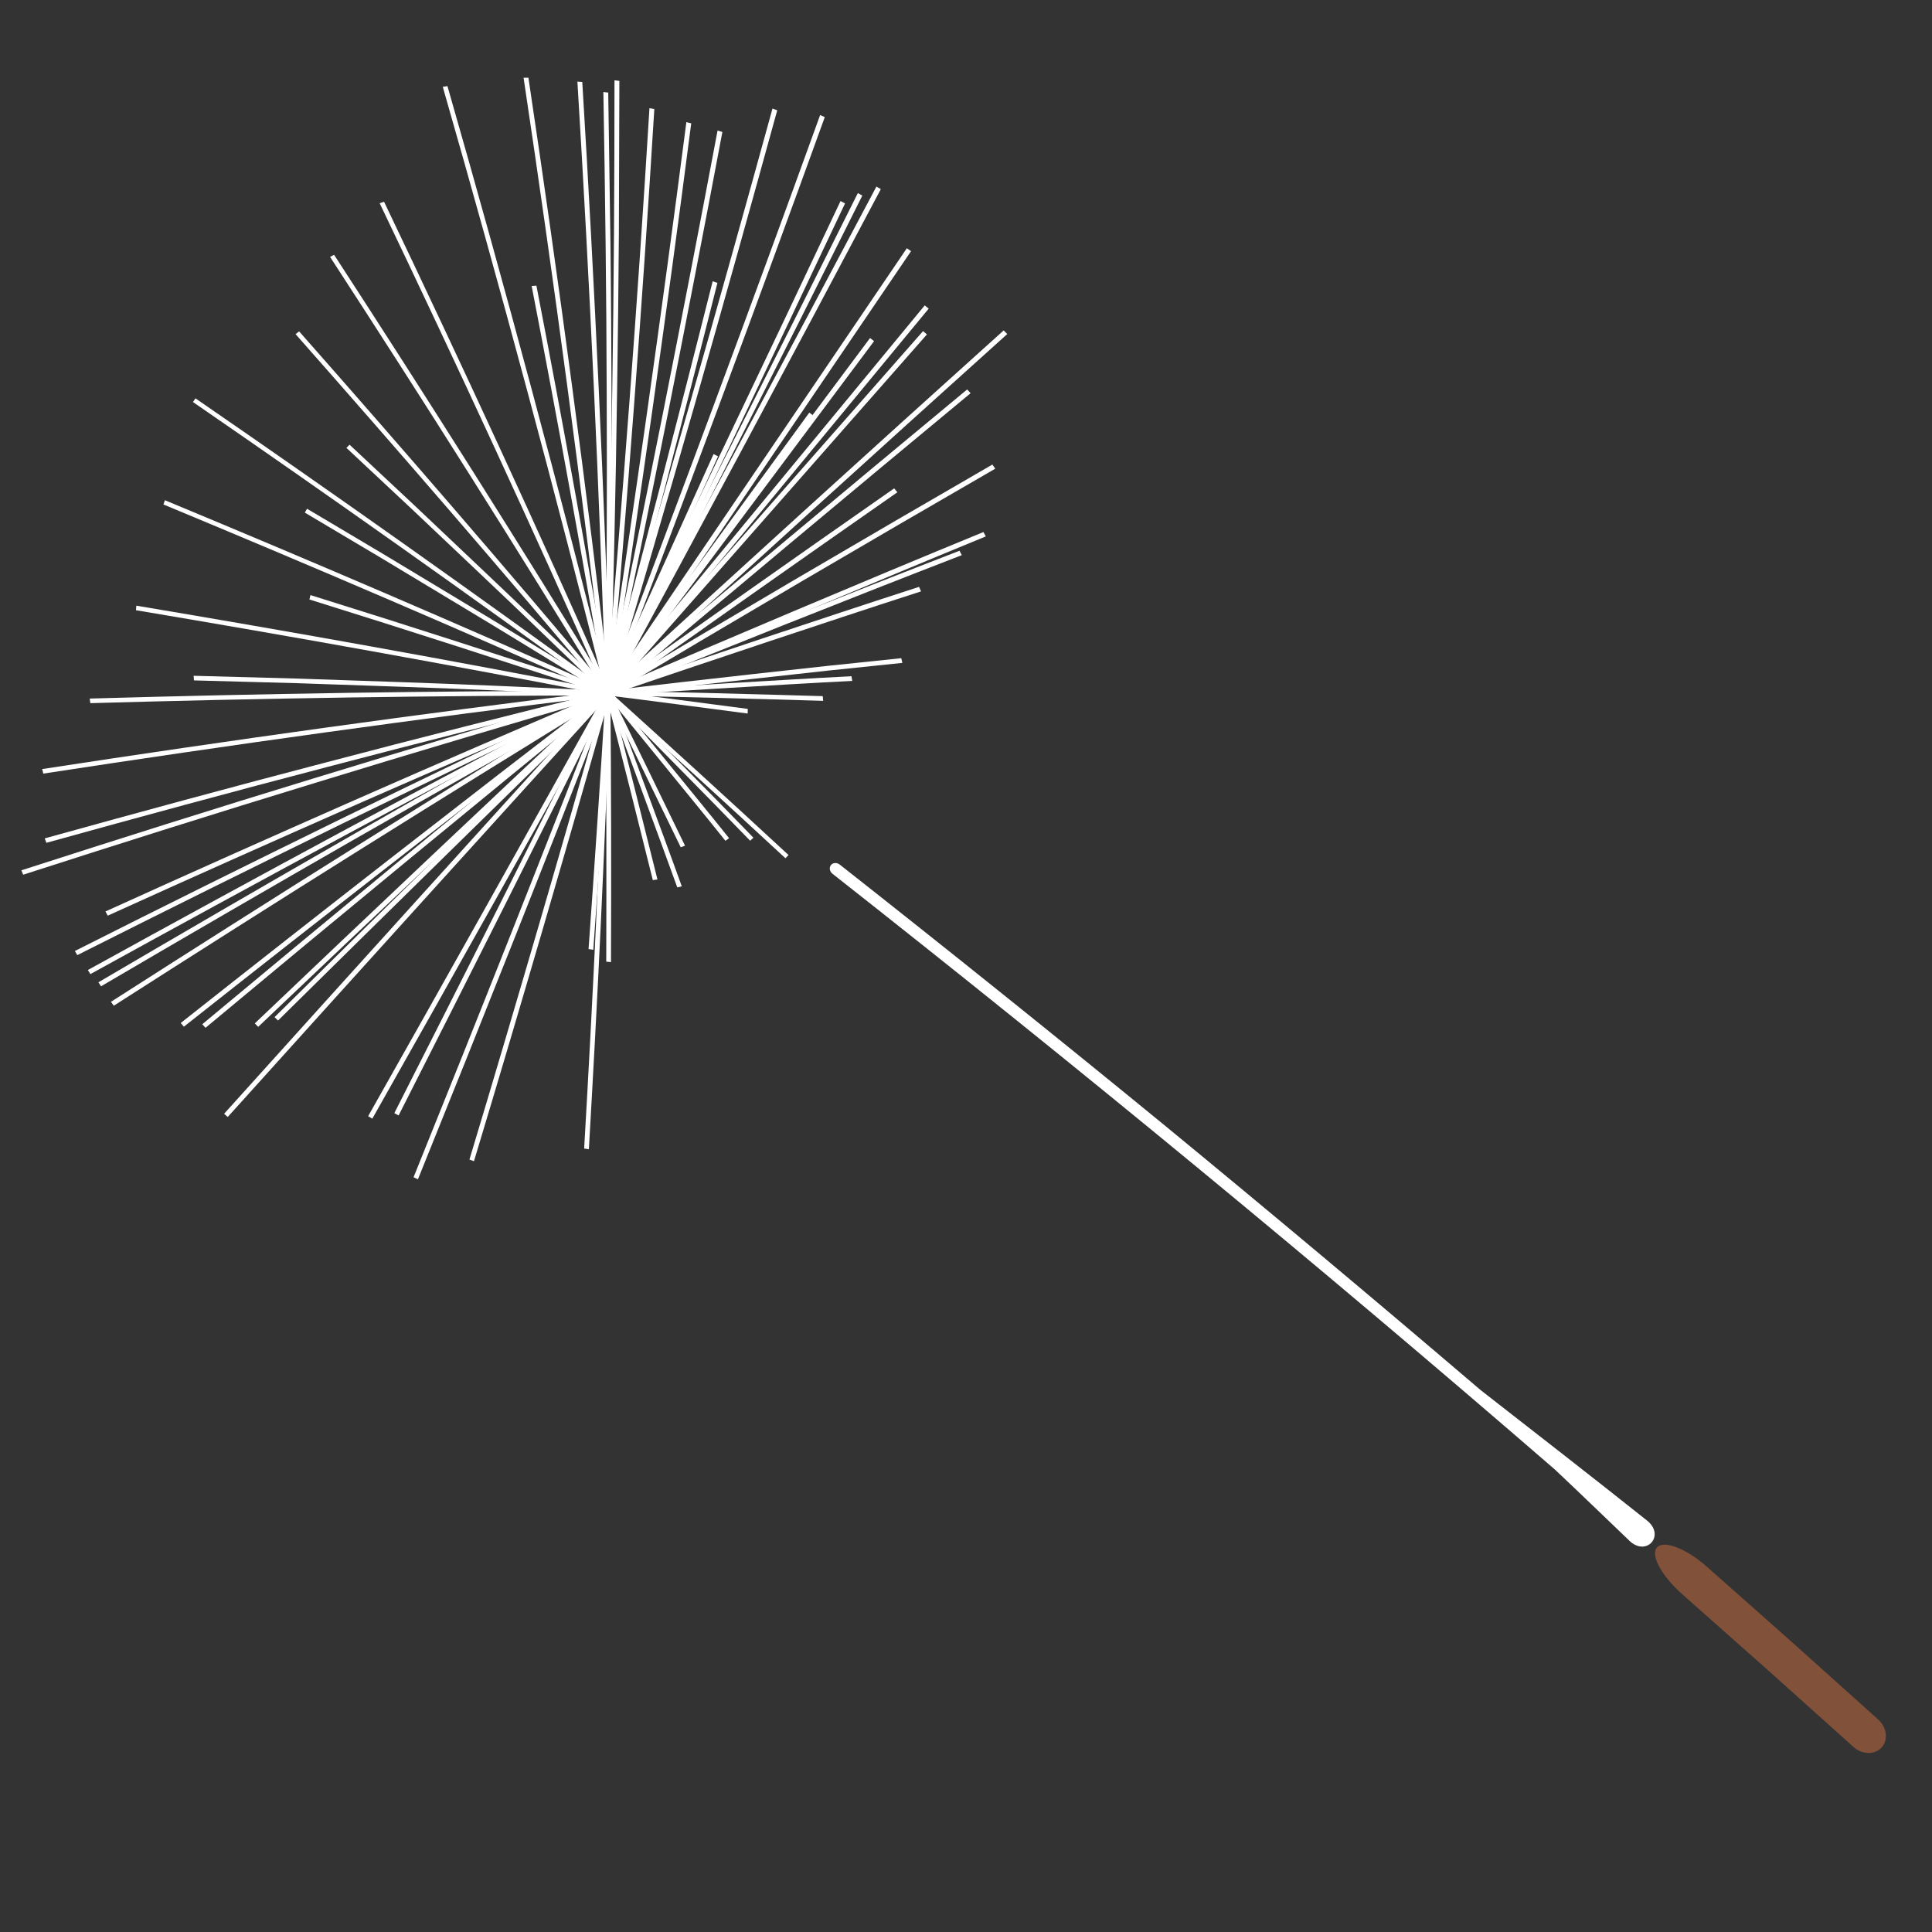 <?xml version="1.0" encoding="UTF-8"?>
<svg id="_레이어_1" data-name="레이어_1" xmlns="http://www.w3.org/2000/svg" viewBox="0 0 1200 1200">
  <rect x="0" y="0" width="1200" height="1200" fill="#333333" stroke="none"/>
  <defs>
    <style>
      .cls-1 {
        fill: none;
      }

      .cls-2 {
        fill: #815239;
      }

      .cls-3 {
        fill: #fff;
      }
    </style>
  </defs>
  <g>
    <path class="cls-2" d="M1045.02,990.34l53.22,47.16,52.92,47.5c5.46,4.91,13.33,5.08,17.57.37,4.24-4.71,3.24-12.51-2.24-17.43l-53.02-47.59-53.32-47.25c-12.9-11.42-26.85-16.69-31-11.93-4.18,4.79,2.99,17.77,15.86,29.17Z"/>
    <path class="cls-1" d="M1266.71,691.89c25.03,22.01,49.68,44.45,74.54,66.66l74.02,67.24-485.51,529.85-69.8-63.4c-23.45-20.94-46.68-42.11-70.29-62.86l477.05-537.48Z"/>
  </g>
  <g>
    <path class="cls-3" d="M517.07,542.71c152.35,119.87,302.12,243.1,448.71,370.05,15.72,14.77,31.2,29.82,46.79,44.72,10.38,9.07,21.38-3.51,10.98-12.6-34.48-27.46-69.32-54.47-104.04-81.58-65.25-55.71-131.01-110.79-197.28-165.26-66.38-54.34-133.29-108.01-200.68-161.06-1.77-1.38-4.21-1.23-5.45.35-1.24,1.58-.8,3.98.97,5.37Z"/>
    <path class="cls-1" d="M739.42,248.97c179.74,142.81,355.59,290.52,527.29,442.92l-477.05,537.48c-161.91-143.72-327.76-283.02-497.27-417.7L739.42,248.97Z"/>
  </g>
  <g>
    <g>
      <path class="cls-3" d="M378.59,429.52c37.25,33.69,74.38,67.45,111.18,101.56l-1.92,1.99c-36.79-34.11-73.91-67.86-111.15-101.54l1.89-2.02Z"/>
      <path class="cls-3" d="M378.66,429.58c15.03,14.99,29.86,30.21,44.78,45.28,14.91,15.09,29.78,30.21,44.53,45.46l-2.04,1.87c-14.75-15.25-29.62-30.36-44.53-45.45-14.92-15.07-29.74-30.3-44.77-45.27l2.03-1.89Z"/>
      <path class="cls-3" d="M378.77,429.7c12.49,15.03,24.77,30.29,37.15,45.41,12.33,15.17,24.73,30.22,36.92,45.5l-2.26,1.63c-12.19-15.27-24.59-30.31-36.92-45.49-12.37-15.11-24.65-30.38-37.14-45.4l2.24-1.65Z"/>
      <path class="cls-3" d="M378.97,430.02c15.69,31.71,31.1,63.58,46.51,95.25l-2.66.99c-15.41-31.66-30.81-63.54-46.51-95.24l2.66-1.01Z"/>
      <path class="cls-3" d="M379.04,430.17c7.58,19.98,14.95,40.17,22.38,60.19,7.38,20.09,14.82,40.02,22.04,60.14l-2.78.69c-7.23-20.1-14.66-40.05-22.04-60.13-7.42-20.02-14.78-40.21-22.38-60.18l2.79-.72Z"/>
      <path class="cls-3" d="M379.09,430.32c9.99,38.65,19.66,77.42,29.27,115.94l-2.88.39c-9.62-38.52-19.27-77.3-29.28-115.92l2.89-.41Z"/>
      <path class="cls-3" d="M379.13,430.67c.49,55.77.58,111.46.37,166.93l-2.95-.31c.18-55.44.13-111.18-.4-166.91l2.98.29Z"/>
      <path class="cls-3" d="M379.13,430.77c-3.2,53.15-6.83,106.33-10.62,159.18l-2.95-.48c3.78-52.85,7.42-106.05,10.59-159.18l2.98.48Z"/>
      <path class="cls-3" d="M379.13,430.73c-1.68,47.32-3.73,94.7-5.9,141.8-2.19,47.12-4.78,94.35-7.47,141.27l-2.93-.42c5.48-94,9.91-188.33,13.32-283.05l2.98.41Z"/>
      <path class="cls-3" d="M379.09,431.04c-13.67,48.5-27.69,97.09-41.78,145.43-14.13,48.39-28.35,96.54-42.92,144.78l-2.81-1.03c14.56-48.25,28.75-96.38,42.88-144.79,14.08-48.34,28.1-96.95,41.74-145.43l2.88,1.04Z"/>
      <path class="cls-3" d="M379.05,431.16c-39.12,100.81-79.02,201.36-119.45,301.3l-2.74-1.24c40.4-99.95,80.3-200.54,119.38-301.33l2.81,1.27Z"/>
      <path class="cls-3" d="M379,431.26c-43.37,87.36-87.27,174.66-131.42,261.57l-2.65-1.45c44.13-86.92,88.02-174.25,131.36-261.6l2.71,1.48Z"/>
      <path class="cls-3" d="M378.97,431.31c-48.87,87.96-98.19,175.91-147.72,263.52l-2.59-1.55c49.52-87.64,98.79-175.57,147.65-263.55l2.66,1.58Z"/>
      <path class="cls-3" d="M376.48,429.51l2.33,2.04c-79.33,87.24-158.45,174.65-237.36,262.22l-2.26-1.98c78.88-87.59,157.97-175.02,237.29-262.28Z"/>
      <path class="cls-3" d="M376.53,429.45l2.23,2.15c-68.93,67.23-137.62,134.65-206.06,202.27l-2.17-2.1c68.42-67.63,137.08-135.07,206-202.31Z"/>
      <path class="cls-3" d="M376.55,429.44l2.19,2.18c-73.09,68.49-145.88,137.21-218.36,206.17l-2.13-2.14c72.46-68.97,145.23-137.71,218.3-206.22Z"/>
      <path class="cls-3" d="M376.64,429.36l2,2.34c-88.75,68.21-176.81,136.75-264.43,205.99l-1.96-2.28c87.63-69.28,175.65-137.82,264.39-206.05Z"/>
      <path class="cls-3" d="M376.61,429.38l2.06,2.29c-84.18,68.52-167.85,137.42-251.02,206.72l-2.01-2.23c83.17-69.35,166.8-138.24,250.97-206.78Z"/>
      <path class="cls-3" d="M376.75,429.28l1.78,2.49c-51.75,31.74-103.26,63.65-154.53,95.75-51.29,32.12-102.46,64.59-153.33,97.15l-1.74-2.43c50.86-32.57,102.01-65.02,153.32-97.19,51.26-32.11,102.76-64.03,154.5-95.77Z"/>
      <path class="cls-3" d="M376.8,429.25l1.69,2.54c-53.09,29.68-105.93,59.55-158.5,89.62-52.66,30.19-105.08,60.6-157.23,91.2l-1.65-2.49c52.14-30.6,104.55-61.01,157.21-91.22,52.57-30.09,105.39-59.97,158.48-89.65Z"/>
      <path class="cls-3" d="M376.83,429.24l1.63,2.58c-54.22,28.38-108.14,56.94-161.83,85.77-53.77,28.94-107.26,58.08-160.47,87.43l-1.59-2.52c53.2-29.36,106.69-58.51,160.45-87.45,53.7-28.87,107.6-57.41,161.81-85.8Z"/>
      <path class="cls-3" d="M376.88,429.21l1.54,2.62c-55.61,26.38-110.84,52.88-165.93,79.8-55.13,26.98-109.89,54.1-164.48,81.61l-1.51-2.56c54.61-27.55,109.34-54.65,164.47-81.64,55.1-26.96,110.31-53.44,165.92-79.84Z"/>
      <path class="cls-3" d="M376.92,429.19l1.44,2.67c-52.39,22.33-104.43,44.77-156.35,67.6-51.97,22.89-103.6,45.9-155.08,69.27l-1.43-2.6c51.5-23.41,103.1-46.4,155.07-69.3,51.94-22.87,103.96-45.28,156.34-67.63Z"/>
      <path class="cls-3" d="M377.08,429.14l1.14,2.77c-61.25,17.8-122.04,35.79-182.75,54.45-60.58,18.49-121.02,37.57-181.07,56.93l-1.13-2.72c60.04-19.35,120.49-38.47,181.07-56.96,60.7-18.66,121.52-36.68,182.75-54.47Z"/>
      <path class="cls-3" d="M377.13,429.12l1.03,2.8c-58.78,14.55-117.13,29.25-175.43,44.61-58.17,15.18-116.23,30.95-173.92,46.96l-1.02-2.76c57.68-16,115.76-31.8,173.92-46.98,58.29-15.36,116.66-30.1,175.43-44.63Z"/>
      <path class="cls-3" d="M377.3,429.09l.69,2.87c-117.86,14.41-234.99,30.72-351.09,48.54l-.71-2.82c116.11-17.83,233.27-34.17,351.12-48.58Z"/>
      <path class="cls-3" d="M377.48,429.08l.33,2.89c-107.77.02-215.11,1.74-321.71,4.78l-.37-2.86c106.61-3.05,213.97-4.8,321.74-4.81Z"/>
      <path class="cls-3" d="M377.55,429.08l.18,2.88c-43.1-1.96-85.91-3.96-128.87-5.41l-64.21-2.21-64.17-1.73-.21-2.87,64.17,1.73,64.22,2.2c42.96,1.45,85.78,3.43,128.88,5.4Z"/>
      <path class="cls-3" d="M377.78,429.11l-.26,2.83c-97.83-19.06-195.62-36.57-293.06-52.92l.22-2.83c97.45,16.35,195.26,33.84,293.1,52.92Z"/>
      <path class="cls-3" d="M377.98,429.16l-.67,2.73c-61.72-20.37-123.37-40.28-185.12-59.54l.64-2.73c61.76,19.26,123.43,39.18,185.15,59.55Z"/>
      <path class="cls-3" d="M378.14,429.22l-.98,2.61c-91.57-40.85-183.55-80.24-275.65-118.5l.92-2.63c92.13,38.26,184.12,77.67,275.71,118.52Z"/>
      <path class="cls-3" d="M378.34,429.33l-1.39,2.39c-31.19-19.1-62.27-38.3-93.61-57.09l-46.92-28.26-47.08-27.97,1.35-2.42,47.09,27.98,46.93,28.27c31.35,18.79,62.43,38,93.63,57.1Z"/>
      <path class="cls-3" d="M378.45,429.4l-1.61,2.25c-84.89-61.79-170.56-122.45-256.99-181.94l1.55-2.29c86.45,59.5,172.14,120.17,257.05,181.98Z"/>
      <path class="cls-3" d="M217.11,276.2l40.69,38.07,40.45,38.3c26.99,25.46,53.66,51.29,80.39,76.99l-1.98,1.94c-26.72-25.69-53.38-51.51-80.37-76.97l-40.44-38.29-40.68-38.06,1.94-1.97Z"/>
      <path class="cls-3" d="M185.78,205.81c65.37,74.05,129.79,148.56,192.97,223.88l-2.22,1.68c-63.17-75.3-127.58-149.8-192.94-223.83l2.19-1.72Z"/>
      <path class="cls-3" d="M207.52,158.26c58.6,90.13,115.78,180.61,171.38,271.63l-2.52,1.27c-55.59-91-112.77-181.48-171.36-271.58l2.49-1.32Z"/>
      <path class="cls-3" d="M238.53,125.29c48.53,101.44,95.44,202.94,140.48,304.79l-2.72.89c-45.04-101.83-91.93-203.34-140.47-304.74l2.71-.94Z"/>
      <path class="cls-3" d="M277.92,53.49c36.09,125.78,69.84,251.36,101.17,376.85l-2.89.39c-31.34-125.46-65.09-251.05-101.19-376.81l2.91-.43Z"/>
      <path class="cls-3" d="M333.18,177.45c16.35,84.44,31.59,168.87,45.94,252.99l-2.94.16c-14.35-84.13-29.6-168.55-45.96-252.97l2.96-.19Z"/>
      <path class="cls-3" d="M328.21,48.25c19.12,127.89,36.17,255.22,50.92,382.27h-2.96c-14.74-127.05-31.83-254.34-50.96-382.22l3-.04Z"/>
      <path class="cls-3" d="M361.66,50.9c7.76,127.18,13.64,253.69,17.47,379.74l-2.98-.23c-3.82-126.07-9.75-252.53-17.51-379.73l3.02.22Z"/>
      <path class="cls-3" d="M377.78,57.5l1.39,93.59c.38,31.13.52,62.37.66,93.44.3,62.11-.07,124.33-.7,186.17l-2.98-.34c.64-61.85.98-124.06.68-186.17-.17-62.28-.95-124.51-2.07-187.03l3.03.34Z"/>
      <path class="cls-3" d="M384.7,50.26l-.31,95.42c-.2,31.74-.62,63.59-1.07,95.27-.85,63.31-2.38,126.75-4.19,189.77l-2.98-.4c1.81-63.04,3.31-126.45,4.16-189.77.98-63.49,1.35-126.94,1.36-190.68l3.03.39Z"/>
      <path class="cls-3" d="M406.41,67.75c-7.43,121.51-16.63,242.67-27.28,363.05l-2.97-.56c10.64-120.39,19.82-241.55,27.23-363.05l3.03.55Z"/>
      <path class="cls-3" d="M429.33,76.59c-7.62,59.28-15.74,118.61-24.05,177.57-8.34,59.01-17.16,118.05-26.17,176.73l-2.95-.73c18.11-117.52,34.84-235.64,50.15-354.3l3.02.73Z"/>
      <path class="cls-3" d="M448.68,81.98c-11.01,58.5-22.28,116.8-33.83,174.9-11.62,58.2-23.56,116.26-35.74,174.09l-2.92-.87c12.16-57.82,24.12-115.92,35.7-174.09,11.54-58.1,22.8-116.41,33.8-174.92l2.99.89Z"/>
      <path class="cls-3" d="M482.75,68.52c-16.72,60.76-33.66,121.27-50.93,181.68-17.32,60.48-34.9,120.77-52.74,180.85l-2.87-1.07c17.83-60.09,35.4-120.39,52.71-180.88,17.24-60.39,34.18-120.93,50.89-181.69l2.94,1.1Z"/>
      <path class="cls-3" d="M445.59,175.73c-21.46,85.28-43.8,170.6-66.5,255.3l-2.89-1.01c22.7-84.72,45-170.02,66.45-255.31l2.94,1.02Z"/>
      <path class="cls-3" d="M512.29,72.75c-43.37,119.91-87.92,239.56-133.24,358.4l-2.81-1.25c45.31-118.88,89.81-238.51,133.16-358.44l2.89,1.29Z"/>
      <path class="cls-3" d="M445.99,283.45c-22.2,49.36-44.52,98.61-66.97,147.78l-2.75-1.4c22.44-49.17,44.75-98.44,66.94-147.8l2.78,1.43Z"/>
      <path class="cls-3" d="M524.86,126.37c-48.12,102.01-96.74,203.64-145.85,304.89l-2.72-1.46c49.09-101.27,97.69-202.91,145.79-304.94l2.79,1.5Z"/>
      <path class="cls-3" d="M535.6,121.49c-51.73,103.62-103.94,206.88-156.61,309.79l-2.7-1.5c52.65-102.92,104.83-206.2,156.54-309.84l2.77,1.55Z"/>
      <path class="cls-3" d="M547.1,117.48c-55.61,104.94-111.65,209.55-168.12,313.82l-2.67-1.55c56.45-104.29,112.47-208.92,168.05-313.87l2.74,1.6Z"/>
      <polygon class="cls-3" points="565.87 156 378.92 431.41 376.37 429.64 563.26 154.18 565.87 156"/>
      <polygon class="cls-3" points="505.2 258.15 378.89 431.44 376.4 429.61 502.66 256.29 505.2 258.15"/>
      <polygon class="cls-3" points="542.92 211.87 378.88 431.45 376.4 429.6 540.39 209.97 542.92 211.87"/>
      <polygon class="cls-3" points="574.36 189.7 576.83 191.7 378.85 431.5 376.44 429.55 574.36 189.7"/>
      <polygon class="cls-3" points="573.33 205.65 575.73 207.72 378.82 431.53 376.47 429.52 573.33 205.65"/>
      <path class="cls-3" d="M623.41,205.22l2.22,2.26c-82.71,74.41-164.92,149.01-246.9,224.14l-2.17-2.2c81.98-75.18,164.16-149.78,246.85-224.21Z"/>
      <path class="cls-3" d="M600.72,241.9l2.14,2.32c-75.1,62.19-149.74,124.56-224.16,187.43l-2.09-2.27c74.43-62.92,149.03-125.28,224.12-187.49Z"/>
      <path class="cls-3" d="M616.39,288.54l1.78,2.57c-80.41,46.41-160.24,93.24-239.64,140.67l-1.76-2.5c79.41-47.48,159.19-94.27,239.62-140.74Z"/>
      <path class="cls-3" d="M555.4,303.32l1.96,2.44c-59.87,41.77-119.37,83.64-178.75,125.96l-1.93-2.39c59.39-42.36,118.86-84.22,178.72-126Z"/>
      <path class="cls-3" d="M610.83,330.47l1.46,2.71c-39.17,16.07-78.31,32.42-117.32,48.89-39.02,16.49-77.8,32.97-116.61,49.78l-1.46-2.66c38.82-16.85,77.58-33.31,116.6-49.81,38.99-16.46,78.16-32.84,117.32-48.92Z"/>
      <path class="cls-3" d="M595.98,342.08l1.41,2.73c-36.65,14.16-73.33,28.62-109.84,43.13-36.54,14.55-72.85,29.07-109.21,43.92l-1.4-2.68c36.38-14.88,72.67-29.39,109.21-43.95,36.5-14.5,73.19-29,109.84-43.16Z"/>
      <path class="cls-3" d="M559.8,408.83l.67,2.9-45.71,4.75-45.71,5.03c-30.45,3.42-60.72,6.79-91.07,10.45l-.68-2.87c30.37-3.69,60.62-7.04,91.08-10.47l45.71-5.04,45.71-4.76Z"/>
      <path class="cls-3" d="M528.85,420.03l.51,2.9c-25.25,1.26-50.62,2.81-75.85,4.3-25.27,1.54-50.38,3-75.61,4.74l-.53-2.88c25.24-1.76,50.34-3.2,75.62-4.75,25.22-1.47,50.61-3.05,75.86-4.31Z"/>
      <path class="cls-3" d="M511.02,432.39l.25,2.91c-44.61-1.34-89.09-2.47-133.49-3.33l-.27-2.89c44.42.84,88.87,2,133.51,3.31Z"/>
      <path class="cls-3" d="M464.45,440.32l-.07,2.87c-29-3.79-57.83-7.65-86.77-11.23l.05-2.87c28.95,3.56,57.78,7.43,86.78,11.22Z"/>
      <path class="cls-3" d="M570.84,364.53l1.25,2.78c-32.39,10.45-64.87,21.23-97.16,31.97-32.33,10.8-64.46,21.55-96.66,32.61l-1.26-2.74c32.22-11.08,64.34-21.83,96.66-32.63,32.28-10.74,64.77-21.53,97.16-32Z"/>
    </g>
    <path class="cls-1" d="M332.09-61.41c68.86,50.44,137.32,101.43,205.24,153.13,67.82,51.83,135.28,104.13,202.09,157.26l-447.03,562.69c-63-50.1-126.63-99.42-190.58-148.3-64.05-48.76-128.62-96.83-193.55-144.4L332.09-61.41Z"/>
  </g>
</svg>